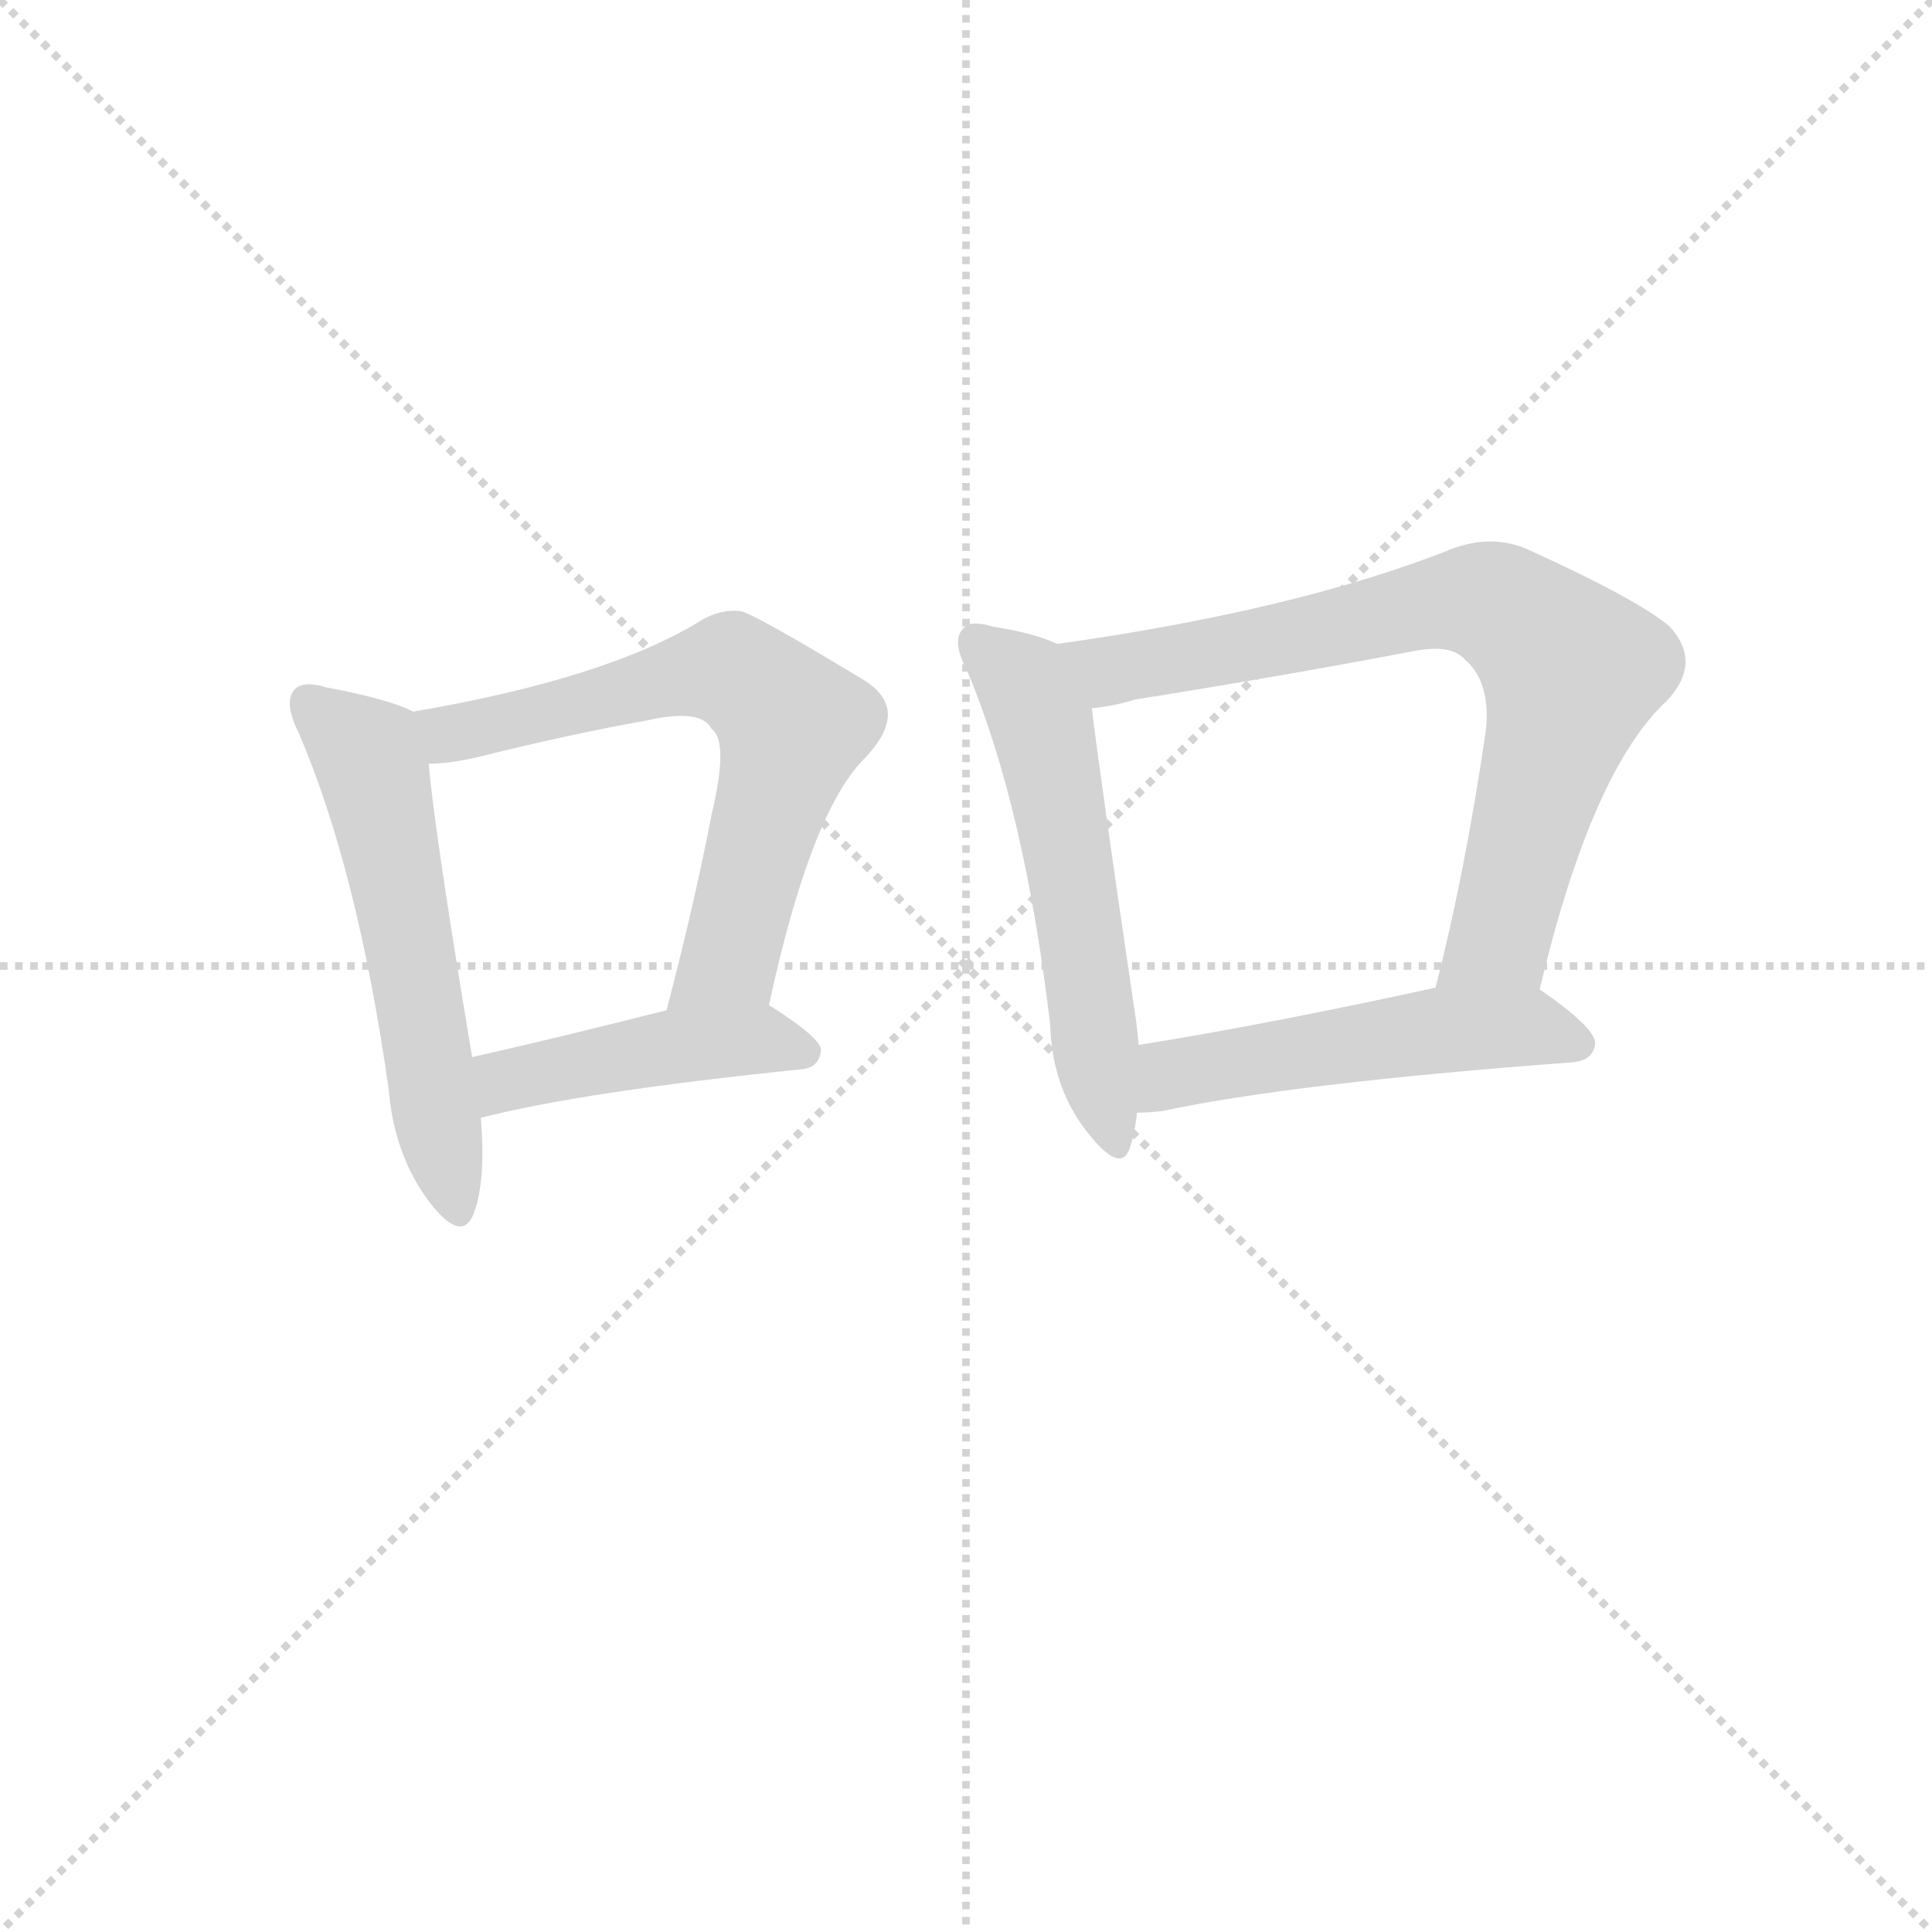 <svg version="1.1" viewBox="0 0 1024 1024" xmlns="http://www.w3.org/2000/svg">
  <g stroke="lightgray" stroke-dasharray="1,1" stroke-width="1" transform="scale(4, 4)">
    <line x1="0" y1="0" x2="256" y2="256"></line>
    <line x1="256" y1="0" x2="0" y2="256"></line>
    <line x1="128" y1="0" x2="128" y2="256"></line>
    <line x1="0" y1="128" x2="256" y2="128"></line>
  </g>
<g transform="scale(0.92, -0.92) translate(60, -900)">
   <style type="text/css">
    @keyframes keyframes0 {
      from {
       stroke: blue;
       stroke-dashoffset: 566;
       stroke-width: 128;
       }
       65% {
       animation-timing-function: step-end;
       stroke: blue;
       stroke-dashoffset: 0;
       stroke-width: 128;
       }
       to {
       stroke: black;
       stroke-width: 1024;
       }
       }
       #make-me-a-hanzi-animation-0 {
         animation: keyframes0 0.711s both;
         animation-delay: 0s;
         animation-timing-function: linear;
       }
    @keyframes keyframes1 {
      from {
       stroke: blue;
       stroke-dashoffset: 659;
       stroke-width: 128;
       }
       68% {
       animation-timing-function: step-end;
       stroke: blue;
       stroke-dashoffset: 0;
       stroke-width: 128;
       }
       to {
       stroke: black;
       stroke-width: 1024;
       }
       }
       #make-me-a-hanzi-animation-1 {
         animation: keyframes1 0.786s both;
         animation-delay: 0.711s;
         animation-timing-function: linear;
       }
    @keyframes keyframes2 {
      from {
       stroke: blue;
       stroke-dashoffset: 449;
       stroke-width: 128;
       }
       59% {
       animation-timing-function: step-end;
       stroke: blue;
       stroke-dashoffset: 0;
       stroke-width: 128;
       }
       to {
       stroke: black;
       stroke-width: 1024;
       }
       }
       #make-me-a-hanzi-animation-2 {
         animation: keyframes2 0.615s both;
         animation-delay: 1.497s;
         animation-timing-function: linear;
       }
    @keyframes keyframes3 {
      from {
       stroke: blue;
       stroke-dashoffset: 559;
       stroke-width: 128;
       }
       65% {
       animation-timing-function: step-end;
       stroke: blue;
       stroke-dashoffset: 0;
       stroke-width: 128;
       }
       to {
       stroke: black;
       stroke-width: 1024;
       }
       }
       #make-me-a-hanzi-animation-3 {
         animation: keyframes3 0.705s both;
         animation-delay: 2.112s;
         animation-timing-function: linear;
       }
    @keyframes keyframes4 {
      from {
       stroke: blue;
       stroke-dashoffset: 760;
       stroke-width: 128;
       }
       71% {
       animation-timing-function: step-end;
       stroke: blue;
       stroke-dashoffset: 0;
       stroke-width: 128;
       }
       to {
       stroke: black;
       stroke-width: 1024;
       }
       }
       #make-me-a-hanzi-animation-4 {
         animation: keyframes4 0.868s both;
         animation-delay: 2.817s;
         animation-timing-function: linear;
       }
    @keyframes keyframes5 {
      from {
       stroke: blue;
       stroke-dashoffset: 514;
       stroke-width: 128;
       }
       63% {
       animation-timing-function: step-end;
       stroke: blue;
       stroke-dashoffset: 0;
       stroke-width: 128;
       }
       to {
       stroke: black;
       stroke-width: 1024;
       }
       }
       #make-me-a-hanzi-animation-5 {
         animation: keyframes5 0.668s both;
         animation-delay: 3.686s;
         animation-timing-function: linear;
       }
</style>
<path d="M 178.0 490.0 Q 165.0 497.0 128.0 504.0 Q 115.0 508.0 110.0 503.0 Q 103.0 496.0 112.0 478.0 Q 146.0 399.0 164.0 272.0 Q 167.0 235.0 187.0 208.0 Q 206.0 183.0 213.0 201.0 Q 220.0 220.0 217.0 256.0 L 212.0 291.0 Q 190.0 423.0 187.0 460.0 C 184.0 487.0 184.0 487.0 178.0 490.0 Z" fill="lightgray"></path> 
<path d="M 383.0 321.0 Q 407.0 432.0 438.0 463.0 Q 465.0 491.0 438.0 508.0 Q 372.0 548.0 366.0 548.0 Q 354.0 549.0 343.0 542.0 Q 289.0 509.0 178.0 490.0 C 148.0 485.0 157.0 458.0 187.0 460.0 Q 199.0 460.0 216.0 464.0 Q 268.0 477.0 313.0 485.0 Q 344.0 492.0 350.0 480.0 Q 360.0 473.0 350.0 431.0 Q 340.0 379.0 324.0 318.0 C 316.0 289.0 376.0 292.0 383.0 321.0 Z" fill="lightgray"></path> 
<path d="M 217.0 256.0 Q 275.0 271.0 402.0 284.0 Q 412.0 285.0 413.0 295.0 Q 413.0 302.0 383.0 321.0 C 370.0 330.0 353.0 325.0 324.0 318.0 Q 261.0 302.0 212.0 291.0 C 183.0 284.0 188.0 249.0 217.0 256.0 Z" fill="lightgray"></path> 
<path d="M 549.0 529.0 Q 537.0 535.0 512.0 539.0 Q 499.0 543.0 495.0 538.0 Q 488.0 531.0 497.0 514.0 Q 530.0 436.0 545.0 310.0 Q 546.0 273.0 567.0 247.0 Q 586.0 223.0 591.0 239.0 Q 594.0 248.0 595.0 259.0 L 596.0 298.0 Q 595.0 310.0 593.0 322.0 Q 574.0 451.0 569.0 492.0 C 565.0 522.0 565.0 523.0 549.0 529.0 Z" fill="lightgray"></path> 
<path d="M 827.0 330.0 Q 857.0 456.0 900.0 496.0 Q 921.0 518.0 902.0 539.0 Q 883.0 555.0 819.0 584.0 Q 797.0 593.0 772.0 582.0 Q 684.0 548.0 549.0 529.0 C 519.0 525.0 539.0 487.0 569.0 492.0 Q 581.0 493.0 594.0 497.0 Q 676.0 510.0 755.0 525.0 Q 776.0 529.0 784.0 520.0 Q 799.0 507.0 796.0 479.0 Q 784.0 397.0 767.0 331.0 C 760.0 302.0 820.0 301.0 827.0 330.0 Z" fill="lightgray"></path> 
<path d="M 595.0 259.0 Q 602.0 259.0 610.0 260.0 Q 685.0 276.0 846.0 288.0 Q 858.0 289.0 859.0 299.0 Q 859.0 308.0 827.0 330.0 C 812.0 341.0 796.0 337.0 767.0 331.0 Q 671.0 310.0 596.0 298.0 C 566.0 293.0 565.0 258.0 595.0 259.0 Z" fill="lightgray"></path> 
      <clipPath id="make-me-a-hanzi-clip-0">
      <path d="M 178.0 490.0 Q 165.0 497.0 128.0 504.0 Q 115.0 508.0 110.0 503.0 Q 103.0 496.0 112.0 478.0 Q 146.0 399.0 164.0 272.0 Q 167.0 235.0 187.0 208.0 Q 206.0 183.0 213.0 201.0 Q 220.0 220.0 217.0 256.0 L 212.0 291.0 Q 190.0 423.0 187.0 460.0 C 184.0 487.0 184.0 487.0 178.0 490.0 Z" fill="lightgray"></path>
      </clipPath>
      <path clip-path="url(#make-me-a-hanzi-clip-0)" d="M 117.0 496.0 L 152.0 466.0 L 156.0 453.0 L 201.0 207.0 " fill="none" id="make-me-a-hanzi-animation-0" stroke-dasharray="438 876" stroke-linecap="round"></path>

      <clipPath id="make-me-a-hanzi-clip-1">
      <path d="M 383.0 321.0 Q 407.0 432.0 438.0 463.0 Q 465.0 491.0 438.0 508.0 Q 372.0 548.0 366.0 548.0 Q 354.0 549.0 343.0 542.0 Q 289.0 509.0 178.0 490.0 C 148.0 485.0 157.0 458.0 187.0 460.0 Q 199.0 460.0 216.0 464.0 Q 268.0 477.0 313.0 485.0 Q 344.0 492.0 350.0 480.0 Q 360.0 473.0 350.0 431.0 Q 340.0 379.0 324.0 318.0 C 316.0 289.0 376.0 292.0 383.0 321.0 Z" fill="lightgray"></path>
      </clipPath>
      <path clip-path="url(#make-me-a-hanzi-clip-1)" d="M 189.0 485.0 L 205.0 478.0 L 352.0 514.0 L 361.0 514.0 L 390.0 492.0 L 397.0 482.0 L 360.0 347.0 L 331.0 324.0 " fill="none" id="make-me-a-hanzi-animation-1" stroke-dasharray="531 1062" stroke-linecap="round"></path>

      <clipPath id="make-me-a-hanzi-clip-2">
      <path d="M 217.0 256.0 Q 275.0 271.0 402.0 284.0 Q 412.0 285.0 413.0 295.0 Q 413.0 302.0 383.0 321.0 C 370.0 330.0 353.0 325.0 324.0 318.0 Q 261.0 302.0 212.0 291.0 C 183.0 284.0 188.0 249.0 217.0 256.0 Z" fill="lightgray"></path>
      </clipPath>
      <path clip-path="url(#make-me-a-hanzi-clip-2)" d="M 221.0 262.0 L 235.0 279.0 L 321.0 296.0 L 377.0 302.0 L 403.0 294.0 " fill="none" id="make-me-a-hanzi-animation-2" stroke-dasharray="321 642" stroke-linecap="round"></path>

      <clipPath id="make-me-a-hanzi-clip-3">
      <path d="M 549.0 529.0 Q 537.0 535.0 512.0 539.0 Q 499.0 543.0 495.0 538.0 Q 488.0 531.0 497.0 514.0 Q 530.0 436.0 545.0 310.0 Q 546.0 273.0 567.0 247.0 Q 586.0 223.0 591.0 239.0 Q 594.0 248.0 595.0 259.0 L 596.0 298.0 Q 595.0 310.0 593.0 322.0 Q 574.0 451.0 569.0 492.0 C 565.0 522.0 565.0 523.0 549.0 529.0 Z" fill="lightgray"></path>
      </clipPath>
      <path clip-path="url(#make-me-a-hanzi-clip-3)" d="M 502.0 531.0 L 530.0 506.0 L 542.0 475.0 L 580.0 246.0 " fill="none" id="make-me-a-hanzi-animation-3" stroke-dasharray="431 862" stroke-linecap="round"></path>

      <clipPath id="make-me-a-hanzi-clip-4">
      <path d="M 827.0 330.0 Q 857.0 456.0 900.0 496.0 Q 921.0 518.0 902.0 539.0 Q 883.0 555.0 819.0 584.0 Q 797.0 593.0 772.0 582.0 Q 684.0 548.0 549.0 529.0 C 519.0 525.0 539.0 487.0 569.0 492.0 Q 581.0 493.0 594.0 497.0 Q 676.0 510.0 755.0 525.0 Q 776.0 529.0 784.0 520.0 Q 799.0 507.0 796.0 479.0 Q 784.0 397.0 767.0 331.0 C 760.0 302.0 820.0 301.0 827.0 330.0 Z" fill="lightgray"></path>
      </clipPath>
      <path clip-path="url(#make-me-a-hanzi-clip-4)" d="M 558.0 526.0 L 583.0 514.0 L 776.0 554.0 L 803.0 551.0 L 829.0 532.0 L 845.0 513.0 L 844.0 503.0 L 807.0 368.0 L 775.0 336.0 " fill="none" id="make-me-a-hanzi-animation-4" stroke-dasharray="632 1264" stroke-linecap="round"></path>

      <clipPath id="make-me-a-hanzi-clip-5">
      <path d="M 595.0 259.0 Q 602.0 259.0 610.0 260.0 Q 685.0 276.0 846.0 288.0 Q 858.0 289.0 859.0 299.0 Q 859.0 308.0 827.0 330.0 C 812.0 341.0 796.0 337.0 767.0 331.0 Q 671.0 310.0 596.0 298.0 C 566.0 293.0 565.0 258.0 595.0 259.0 Z" fill="lightgray"></path>
      </clipPath>
      <path clip-path="url(#make-me-a-hanzi-clip-5)" d="M 602.0 265.0 L 620.0 283.0 L 746.0 304.0 L 819.0 309.0 L 849.0 299.0 " fill="none" id="make-me-a-hanzi-animation-5" stroke-dasharray="386 772" stroke-linecap="round"></path>

</g>
</svg>
